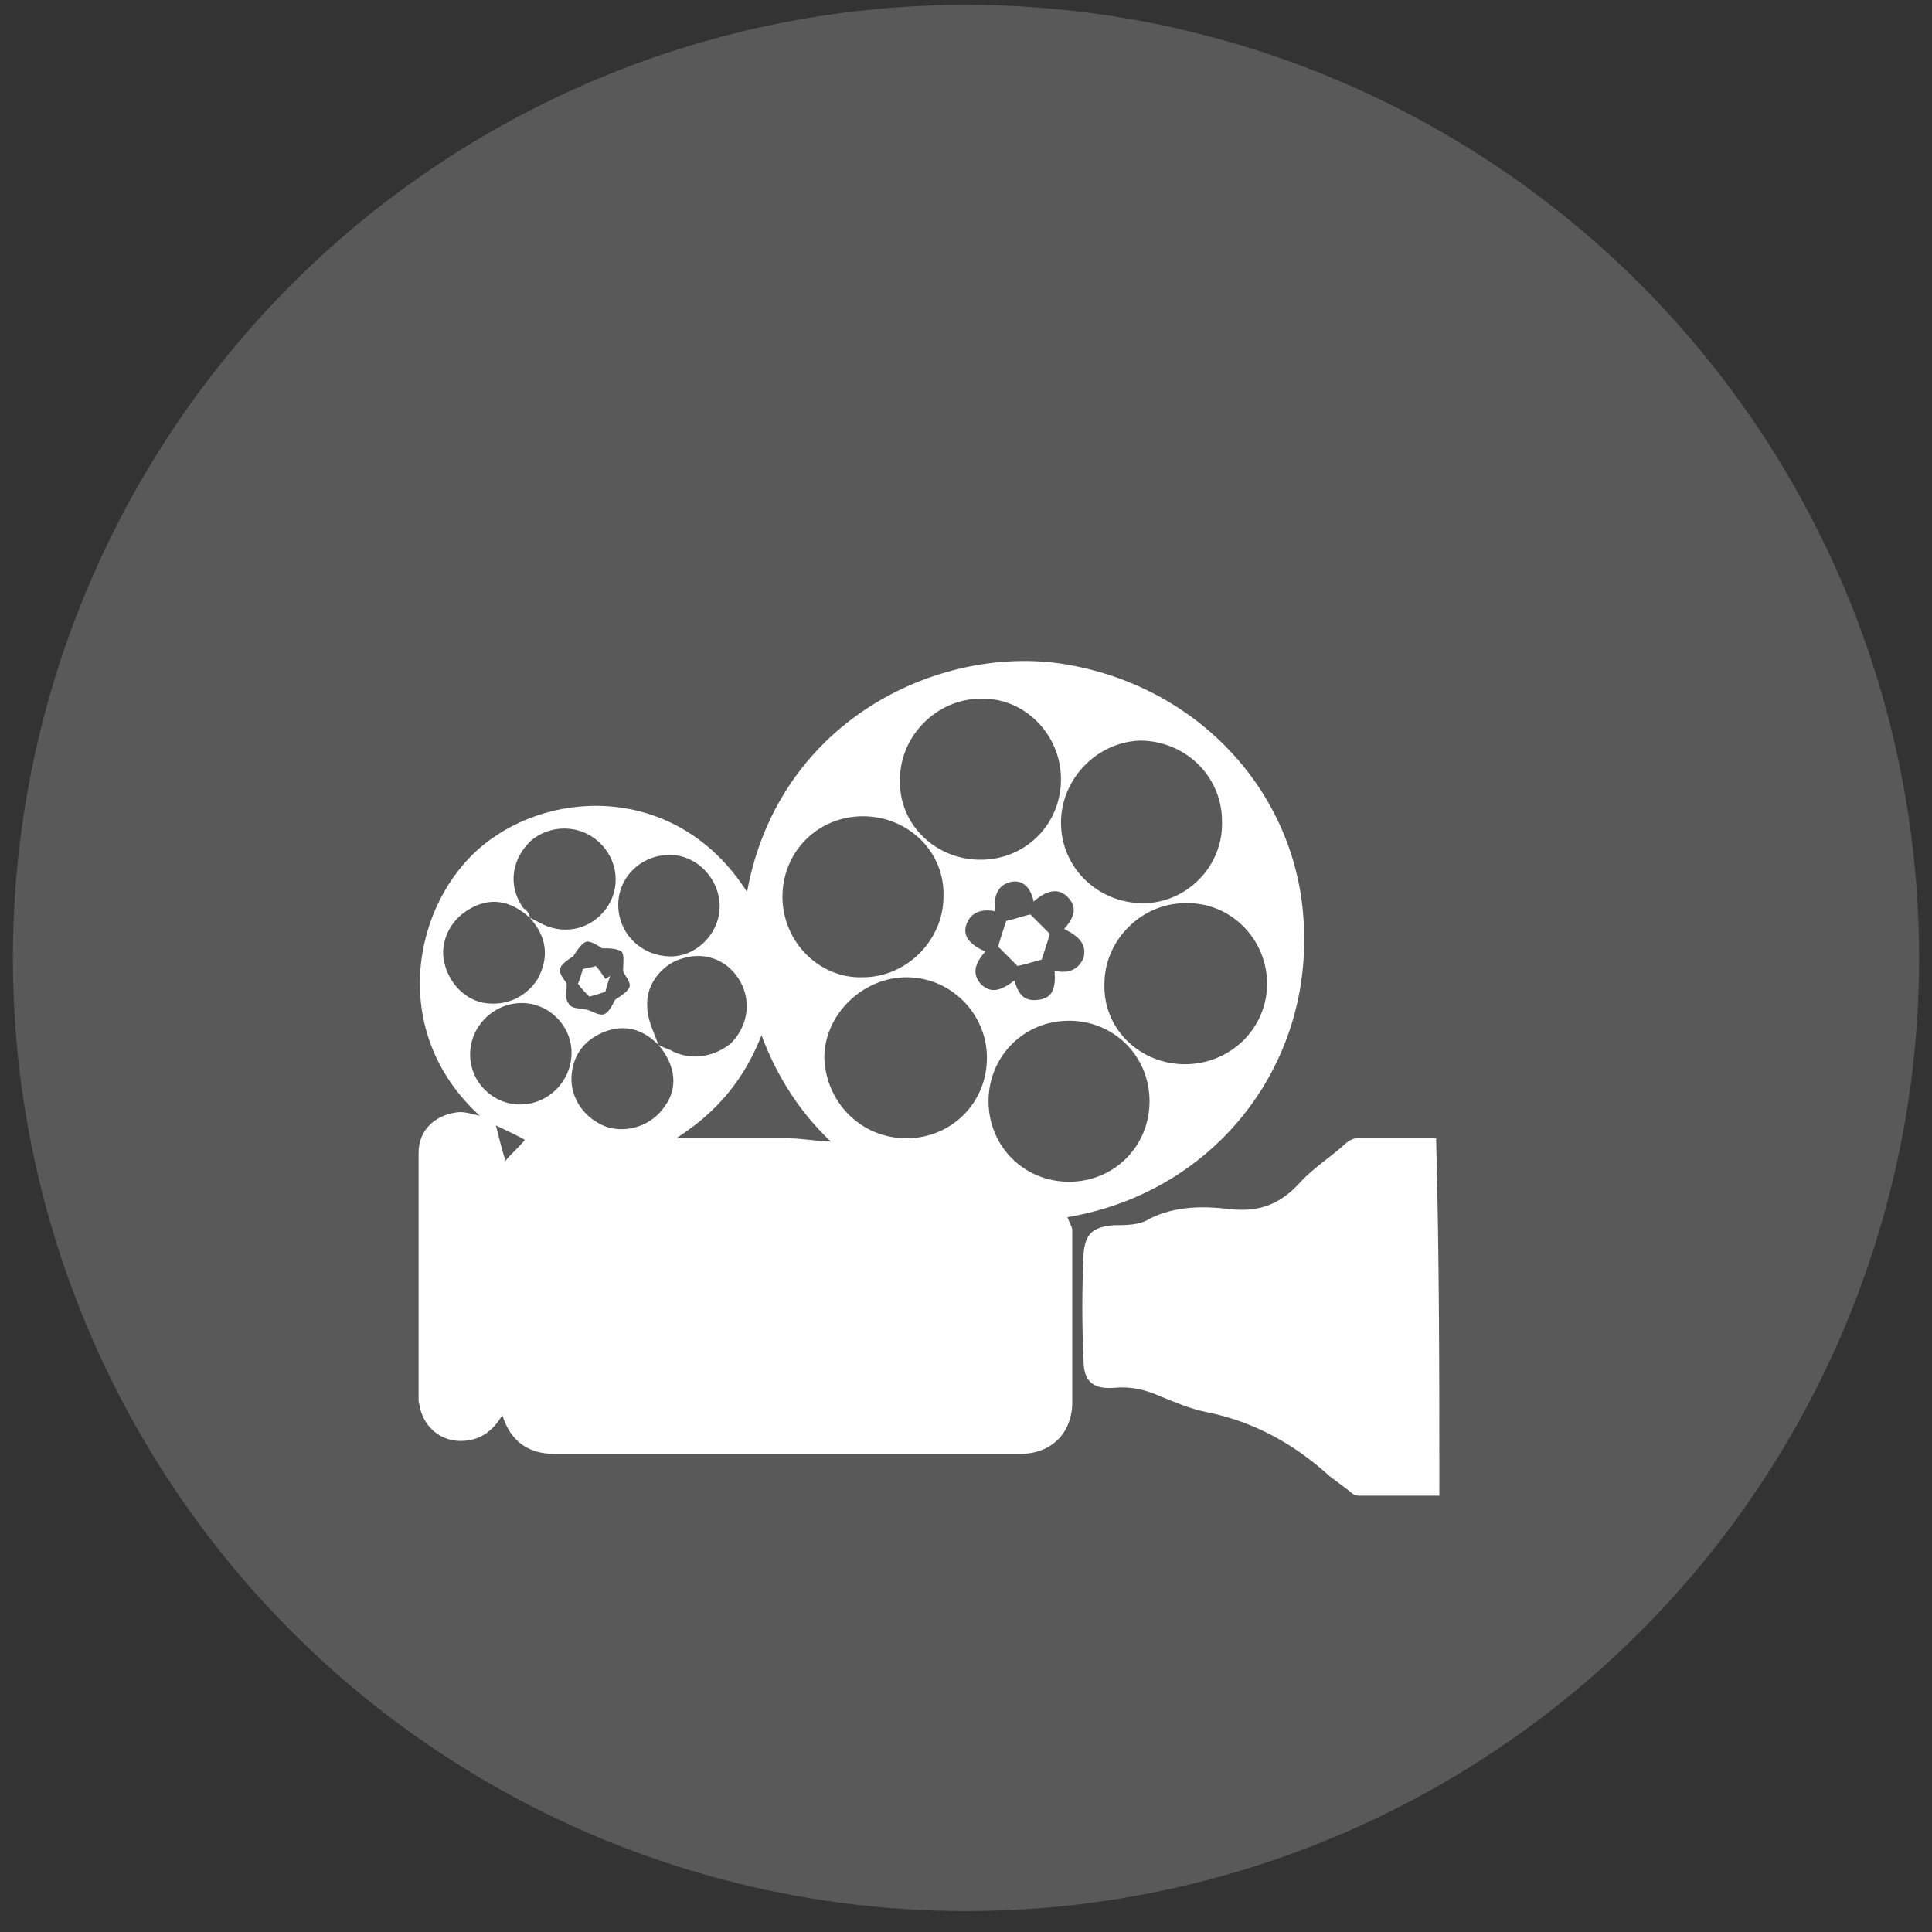 <?xml version="1.0" encoding="utf-8"?>
<!-- Generator: Adobe Illustrator 24.0.0, SVG Export Plug-In . SVG Version: 6.00 Build 0)  -->
<svg version="1.1" id="Слой_1" xmlns="http://www.w3.org/2000/svg" xmlns:xlink="http://www.w3.org/1999/xlink" x="0px" y="0px"
	 width="120px" height="120px" viewBox="0 0 120 120" style="enable-background:new 0 0 120 120;" xml:space="preserve">
<rect x="0" y="0" width="120" height="120" fill="#333333" stroke="none"/>
<style type="text/css">
	.st0{opacity:0.19;fill:#FFFFFF;}
	.st1{fill:#FFFFFF;}
</style>
<circle class="st0" cx="60" cy="59.5" r="59.2"/>
<g>
	<path class="st1" d="M66.3,75.6c0.1,0.3,0.3,0.6,0.3,0.8c0,3.6,0,7.1,0,10.7c0,1.9-1.3,3.2-3.2,3.2c-9.7,0-19.4,0-29,0
		c-1.6,0-2.7-0.8-3.2-2.4c-0.6,1-1.4,1.6-2.6,1.6c-1.2,0-2.2-0.8-2.5-2c0-0.2-0.1-0.3-0.1-0.5c0-5.1,0-10.3,0-15.4
		c0-1.4,1-2.3,2.3-2.5c0.5-0.1,1,0.1,1.5,0.2C24,64,25.7,56,30,52.5c4.4-3.6,12.2-3.7,16.4,2.9c2-10.9,12.3-15.5,20-14.1
		C74.8,42.8,80.9,49.7,81,58C81.2,66.6,75.2,74.1,66.3,75.6z M40.9,64.9c0.2,0.1,0.4,0.2,0.7,0.3c1.2,0.7,2.7,0.5,3.8-0.4
		c1-1,1.3-2.5,0.6-3.8c-0.7-1.3-2.1-1.9-3.5-1.5c-1.3,0.3-2.4,1.6-2.3,3C40.2,63.3,40.6,64.1,40.9,64.9c-1-1-2.1-1.3-3.4-0.8
		c-1.2,0.5-1.9,1.4-2,2.7c-0.1,1.4,0.8,2.7,2.2,3.2c1.3,0.4,2.8-0.1,3.6-1.3C42.1,67.6,42,66.2,40.9,64.9z M32.9,57
		c0.2,0.1,0.4,0.2,0.6,0.3c1.4,0.8,3.1,0.5,4.1-0.8c1-1.3,0.8-3.1-0.4-4.2c-1.2-1.1-3-1.1-4.2-0.1c-1.2,1.1-1.5,2.8-0.5,4.2
		C32.8,56.6,32.9,56.8,32.9,57c-1.2-1.1-2.5-1.3-3.8-0.5c-1.2,0.7-1.8,2.1-1.5,3.3c0.3,1.3,1.3,2.3,2.5,2.5c1.4,0.2,2.6-0.4,3.3-1.5
		C34.1,59.5,34,58.2,32.9,57z M53.6,50.7c-2.8,0-5,2.2-5,5c0,2.8,2.3,5.1,5,5c2.7,0,5-2.3,5-5C58.7,52.9,56.4,50.7,53.6,50.7z
		 M66.4,63.4c-2.8,0-5,2.2-5,5c0,2.8,2.2,5,5,5c2.8,0,5-2.2,5-5C71.4,65.6,69.2,63.4,66.4,63.4z M73.6,66.1c2.8,0,5.1-2.2,5.1-5
		c0-2.8-2.3-5.1-5.1-5c-2.7,0-5,2.3-5,5C68.5,63.9,70.8,66.1,73.6,66.1z M65.9,51.1c0,2.8,2.3,5,5.1,5c2.7,0,5-2.3,4.9-5.1
		c0-2.8-2.3-5-5.1-5C68.1,46.1,65.9,48.4,65.9,51.1z M60.9,53.4c2.8,0,5-2.2,5-5c0-2.8-2.3-5.1-5-5c-2.7,0-5,2.3-5,5
		C55.8,51.2,58.1,53.4,60.9,53.4z M56.3,70.7c2.8,0,5-2.2,5-5c0-2.7-2.2-5-5-5c-2.7,0-5.1,2.3-5.1,5C51.3,68.5,53.5,70.7,56.3,70.7z
		 M38.4,56.2c0,1.7,1.3,3.1,3.1,3.2c1.7,0.1,3.2-1.4,3.2-3.1c0-1.7-1.4-3.2-3.1-3.2C39.8,53.1,38.4,54.5,38.4,56.2z M35.5,65.4
		c0-1.7-1.4-3.1-3.1-3.1c-1.7,0-3.2,1.4-3.2,3.2c0,1.7,1.4,3.1,3.1,3.1C34.1,68.6,35.5,67.1,35.5,65.4z M66.1,57.7
		c0.7-0.8,0.8-1.4,0.2-2c-0.5-0.5-1.2-0.5-2.1,0.3c-0.2-1-0.8-1.4-1.5-1.2c-0.7,0.2-1,0.8-0.9,1.8c-1-0.2-1.6,0.2-1.8,0.9
		c-0.2,0.7,0.3,1.2,1.2,1.6c-0.7,0.8-0.8,1.4-0.3,2c0.6,0.6,1.2,0.5,2.1-0.2c0.3,1,0.7,1.3,1.5,1.2c0.8-0.1,1.1-0.6,1-1.8
		c0.9,0.2,1.5-0.1,1.8-0.8C67.5,58.7,67.1,58.2,66.1,57.7z M42,70.7c2.3,0,4.6,0,6.9,0c0.9,0,1.9,0.2,2.7,0.2
		c-1.8-1.7-3.3-3.9-4.3-6.6C46.2,67.1,44.5,69.1,42,70.7z M36.4,62.7c0.4,0.1,0.8,0.4,1.1,0.3c0.3-0.1,0.5-0.5,0.7-0.9
		c0.3-0.2,0.8-0.5,0.9-0.8c0.1-0.3-0.3-0.7-0.4-1c0-0.4,0.1-1-0.1-1.2c-0.3-0.2-0.8-0.2-1.2-0.2c-0.3-0.2-0.8-0.5-1-0.4
		c-0.3,0.1-0.6,0.6-0.8,0.9c-0.3,0.2-0.8,0.5-0.8,0.8c-0.1,0.3,0.3,0.7,0.4,0.9c0,0.5-0.1,1,0.1,1.2C35.5,62.7,36,62.6,36.4,62.7z
		 M30.8,69.9c0.2,0.8,0.4,1.6,0.6,2.2c0.3-0.4,0.8-0.8,1.2-1.3C32.1,70.5,31.4,70.2,30.8,69.9z"/>
	<path class="st1" d="M89.4,92.9c-1.7,0-3.3,0-5,0c-0.2,0-0.4-0.1-0.6-0.3c-0.4-0.3-0.8-0.6-1.2-0.9c-2.2-2-4.7-3.4-7.7-4
		c-1-0.2-1.9-0.6-2.9-1c-0.9-0.4-1.8-0.6-2.8-0.5c-1.3,0.1-1.9-0.4-1.9-1.7c-0.1-2.2-0.1-4.4,0-6.6c0.1-1.3,0.6-1.7,1.9-1.8
		c0.7,0,1.6,0,2.2-0.4c1.6-0.8,3.3-0.8,5-0.6c1.8,0.2,3.1-0.3,4.3-1.6c0.8-0.9,1.9-1.6,2.8-2.4c0.2-0.2,0.5-0.4,0.8-0.4
		c1.6,0,3.2,0,4.9,0C89.4,78.1,89.4,85.4,89.4,92.9z"/>
	<path class="st1" d="M62,58.8c0.1-0.4,0.3-1,0.5-1.6c0.5-0.1,1-0.3,1.5-0.4c0.4,0.4,0.8,0.8,1.2,1.2c-0.1,0.4-0.3,1-0.5,1.6
		c-0.4,0.1-1,0.3-1.5,0.4C62.9,59.7,62.4,59.2,62,58.8z"/>
	<path class="st1" d="M37.9,60.6c-0.1,0.3-0.2,0.6-0.3,1c-0.3,0.1-0.6,0.2-1,0.3c-0.2-0.2-0.5-0.5-0.7-0.8c0.1-0.2,0.2-0.6,0.3-0.9
		c0.2-0.1,0.6-0.1,0.8-0.2c0.2,0.2,0.4,0.5,0.6,0.8C37.8,60.7,37.9,60.6,37.9,60.6z"/>
</g>
</svg>
